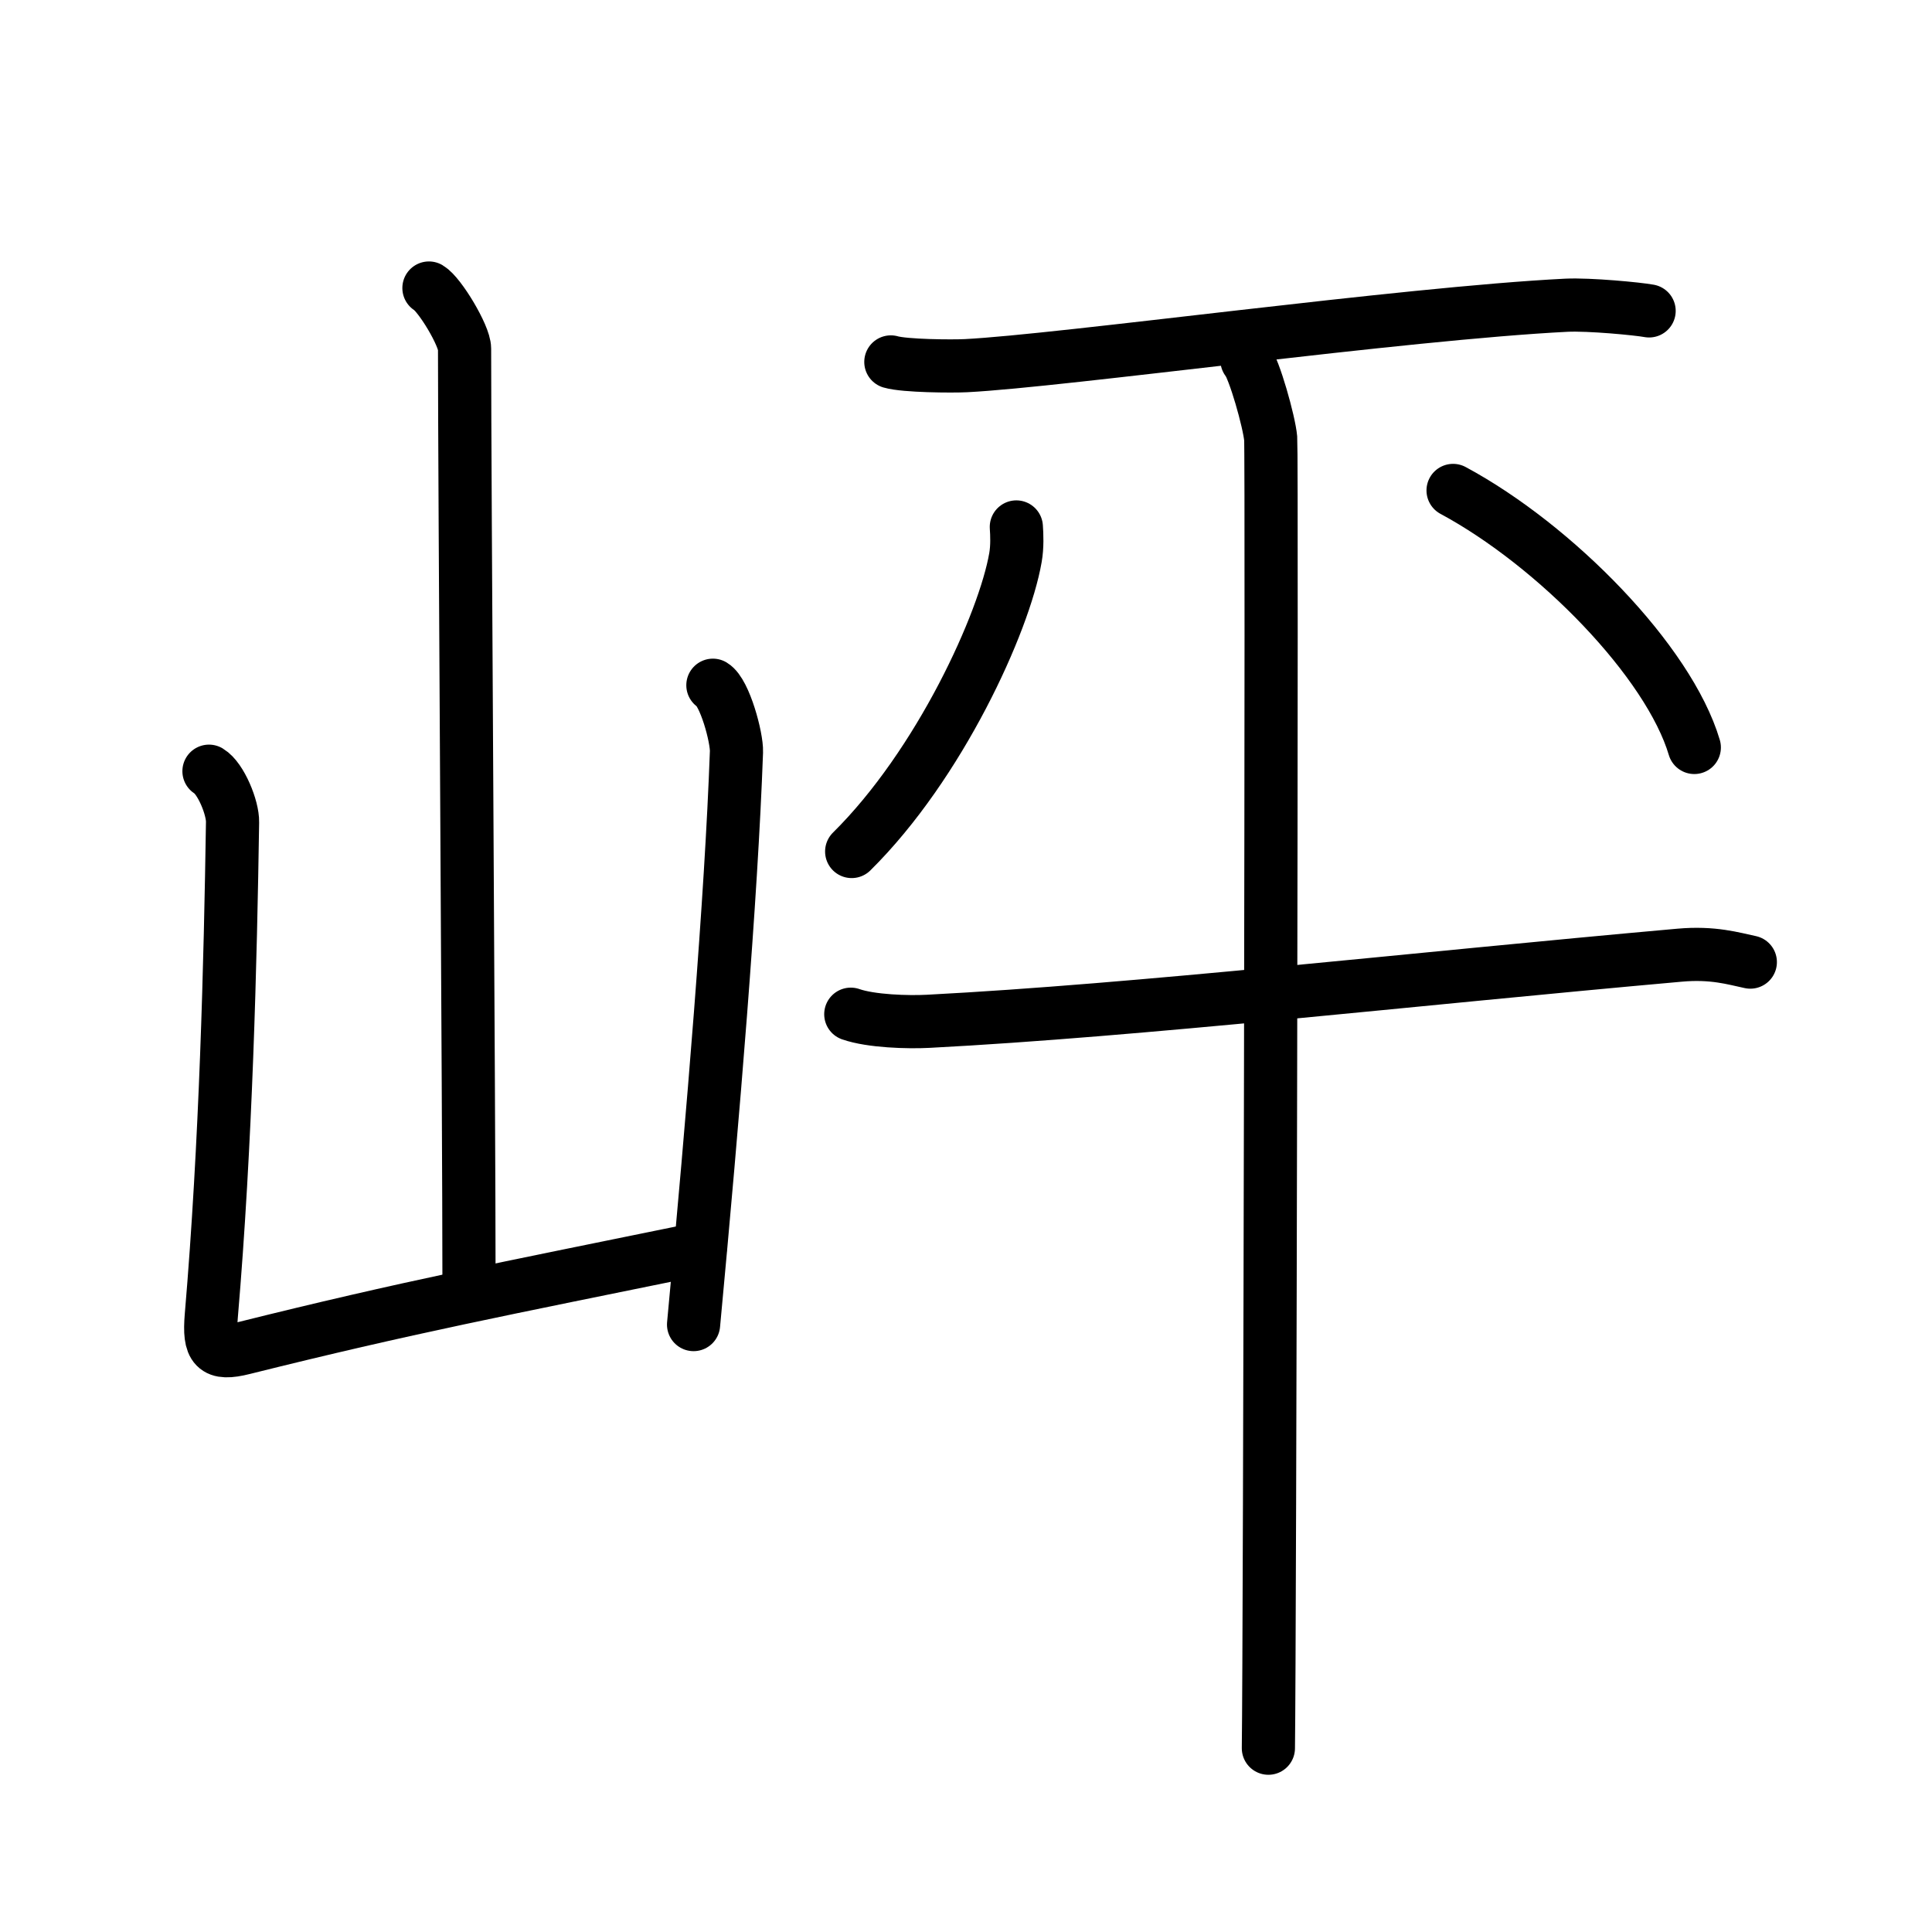 <svg xmlns="http://www.w3.org/2000/svg" width="109" height="109" viewBox="0 0 109 109"><g xmlns:kvg="http://kanjivg.tagaini.net" id="kvg:StrokePaths_05cbc" style="fill:none;stroke:#000000;stroke-width:3;stroke-linecap:round;stroke-linejoin:round;"><g id="kvg:05cbc" kvg:element="&#23740;"><g id="kvg:05cbc-g1" kvg:element="&#23665;" kvg:position="left" kvg:radical="general"><path id="kvg:05cbc-s1" kvg:type="&#12753;a" d="M24.2,16.25c0.61,0.36,2.01,2.69,2.01,3.42c0,7.55,0.25,42.97,0.25,52.65"/><path id="kvg:05cbc-s2" kvg:type="&#12740;a" d="M11.79,43.51c0.67,0.4,1.35,2.07,1.33,2.88c-0.12,7.86-0.37,18.11-1.2,27.86c-0.15,1.82,0.19,2.22,1.82,1.81c9.26-2.31,14.51-3.31,25.76-5.61"/><path id="kvg:05cbc-s3" kvg:type="&#12753;" d="M40.22,38.66c0.67,0.4,1.36,2.96,1.33,3.76c-0.3,8.32-1.3,20.32-2.42,32.31"/></g><g id="kvg:05cbc-g2" kvg:element="&#24179;" kvg:variant="true" kvg:position="right"><g id="kvg:05cbc-g3" kvg:element="&#24178;" kvg:part="1"><path id="kvg:05cbc-s4" kvg:type="&#12752;" d="M50.26,20.42c0.78,0.23,3.46,0.25,4.24,0.21c5.38-0.27,24.7-2.95,33.88-3.41c1.29-0.06,4.01,0.2,4.66,0.32"/></g><path id="kvg:05cbc-s5" kvg:type="&#12754;" d="M57.34,29.73c0.03,0.43,0.06,1.11-0.05,1.73c-0.63,3.65-4.27,11.67-9.24,16.58"/><path id="kvg:05cbc-s6" kvg:type="&#12756;" d="M81.98,27.67c5.78,3.11,12.17,9.65,13.61,14.5"/><g id="kvg:05cbc-g4" kvg:element="&#24178;" kvg:part="2"><g id="kvg:05cbc-g5" kvg:element="&#21313;"><path id="kvg:05cbc-s7" kvg:type="&#12752;" d="M48,57.22c1.14,0.4,3.23,0.46,4.37,0.4C64.25,57,79.5,55.25,94.76,53.89c1.89-0.17,3.04,0.19,3.99,0.39"/><path id="kvg:05cbc-s8" kvg:type="&#12753;" d="M70.35,20.32c0.41,0.47,1.26,3.49,1.34,4.42c0.08,0.93-0.05,68.07-0.13,73.89"/></g></g></g></g></g></svg>